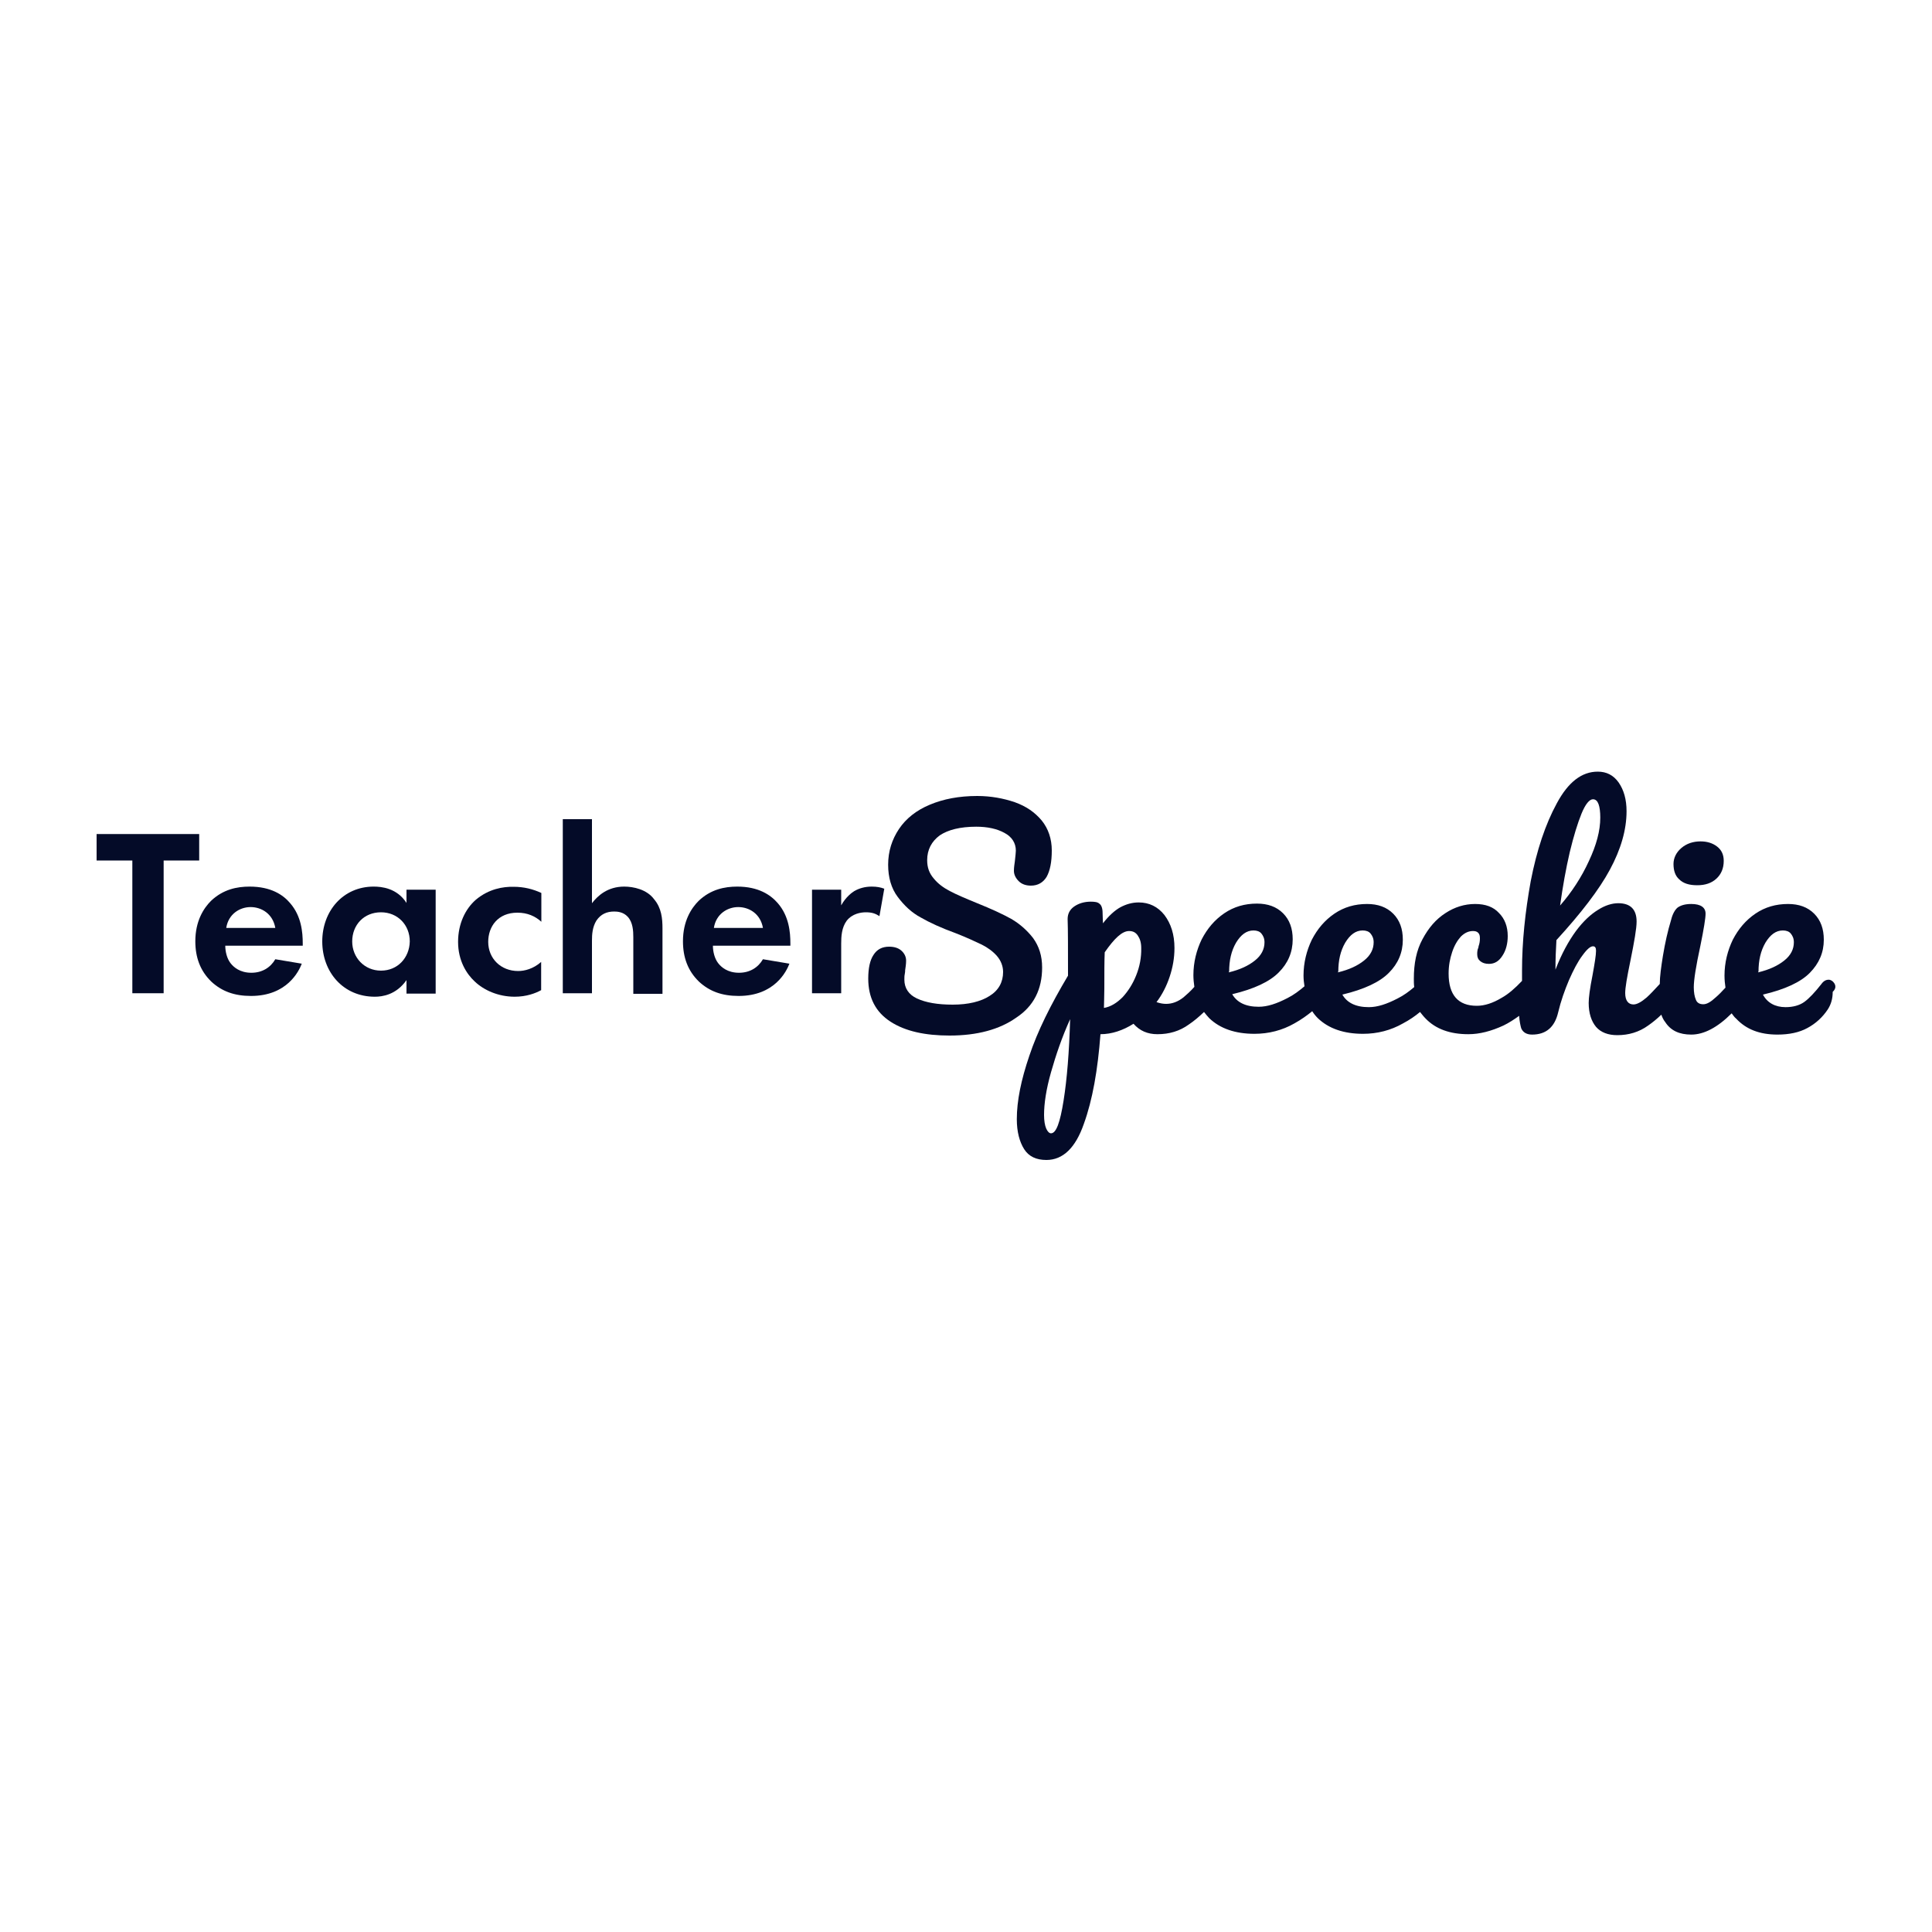<?xml version="1.0" encoding="utf-8"?>
<!-- Generator: Adobe Illustrator 26.3.1, SVG Export Plug-In . SVG Version: 6.00 Build 0)  -->
<svg version="1.1" id="Layer_2_00000103227007390612763160000012188338226264433080_"
	 xmlns="http://www.w3.org/2000/svg" xmlns:xlink="http://www.w3.org/1999/xlink" x="0px" y="0px" viewBox="0 0 1000 1000"
	 style="enable-background:new 0 0 1000 1000;" xml:space="preserve">
<style type="text/css">
	.st0{fill:#040B28;}
</style>
<g>
	<polygon class="st0" points="103.1,431.7 50,431.7 50,445.4 68.5,445.4 68.5,514.1 84.7,514.1 84.7,445.4 103.1,445.4 	"/>
	<path class="st0" d="M129.2,458.9c-6.5,0-13.7,1.4-20,7.4c-3.8,3.8-8.1,10.4-8.1,20.9c0,8.3,2.5,15.3,8.3,20.9
		c5.4,5,11.9,7.4,20.5,7.4c18.7,0,24.8-12.8,26.3-16.7l-13.7-2.3c-2.5,4.3-6.8,7-12.4,7c-5.9,0-9.2-2.9-10.8-5
		c-1.8-2.3-2.7-5.9-2.7-9h40.1v-1.1c0-5.9-0.7-14.2-6.5-20.9C146.6,463.2,140.3,458.9,129.2,458.9z M117.1,480.3
		c1.1-7.2,7-10.8,12.6-10.8c5.6,0,11.5,3.4,12.8,10.8H117.1z"/>
	<path class="st0" d="M210.5,467.5c-5-7.9-13.1-8.6-17.1-8.6c-15.8,0-26.6,12.6-26.6,28.4c0,15.8,10.8,28.6,27.2,28.6
		c3.8,0,11-0.9,16.4-8.6v7h15.1v-53.8h-15.1V467.5z M197.2,502.4c-8.6,0-14.9-6.8-14.9-15.1c0-8.6,6.1-15.1,14.9-15.1
		c8.6,0,14.9,6.5,14.9,15.1C211.9,495.8,205.8,502.4,197.2,502.4z"/>
	<path class="st0" d="M246.3,465.7c-5.4,4.7-9.2,12.4-9.2,21.8c0,9.9,4.5,16.7,8.6,20.5c4.7,4.5,12.2,7.9,20.7,7.9
		c6.1,0,10.8-1.8,13.7-3.4v-14.6c-4.1,3.6-8.6,4.7-11.9,4.7c-9,0-15.5-6.5-15.5-15.1c0-7.9,5-15.1,15.1-15.1c5.2,0,9.2,1.8,12.4,4.7
		v-14.9c-4.3-2-9-3.2-14.4-3.2C260.5,458.9,253.1,460,246.3,465.7z"/>
	<path class="st0" d="M323.1,458.9c-8.6,0-13.7,4.7-16.7,8.6V424h-15.1v90.1h15.1v-27.2c0-3.2,0.2-7,2.3-10.4
		c2.3-3.4,5.4-4.7,9.2-4.7c1.6,0,4.7,0.2,7,2.7c2.7,2.9,2.9,7.4,2.9,10.6v29.3h15.1v-33.8c0-5.2-0.5-10.6-4.3-15.1
		C334.8,460.3,327.8,458.9,323.1,458.9z"/>
	<path class="st0" d="M381.6,458.9c-6.5,0-13.7,1.4-20,7.4c-3.8,3.8-8.1,10.4-8.1,20.9c0,8.3,2.5,15.3,8.3,20.9
		c5.4,5,11.9,7.4,20.5,7.4c18.7,0,24.8-12.8,26.3-16.7l-13.7-2.3c-2.5,4.3-6.8,7-12.4,7c-5.9,0-9.2-2.9-10.8-5
		c-1.8-2.3-2.7-5.9-2.7-9h40.1v-1.1c0-5.9-0.7-14.2-6.5-20.9C398.9,463.2,392.6,458.9,381.6,458.9z M369.5,480.3
		c1.1-7.2,7-10.8,12.6-10.8c5.6,0,11.5,3.4,12.8,10.8H369.5z"/>
	<path class="st0" d="M457.7,460c-1.8-0.7-3.8-1.1-6.5-1.1c-3.6,0-6.5,0.9-9,2.3c-1.1,0.7-4.3,2.9-6.8,7.4v-8.1h-15.1v53.6h15.1
		v-25.7c0-3.6,0.2-8.3,2.9-11.9c2.9-3.6,7.2-4.3,9.9-4.3c3.2,0,5,0.7,7,2L457.7,460z"/>
	<path class="st0" d="M539.4,500.8c0-6.1-1.6-11-4.7-15.3c-3.2-4.1-7-7.4-11.3-9.9c-4.5-2.5-10.4-5.2-17.6-8.1
		c-6.1-2.5-10.8-4.5-14.2-6.3c-3.4-1.8-6.1-3.8-8.3-6.5c-2.3-2.7-3.4-5.6-3.4-9.5c0-5.4,2.3-9.7,6.5-12.8c4.3-2.9,10.6-4.5,18.9-4.5
		c5.9,0,10.8,1.1,14.6,3.2c3.8,2,5.9,5.2,5.9,9.2c0,0.7-0.2,2.7-0.5,5.4c-0.2,1.6-0.5,3.2-0.5,5c0,2,0.9,3.8,2.5,5.4
		s3.8,2.3,6.3,2.3c3.6,0,6.3-1.6,8.1-4.5c1.8-3.2,2.7-7.7,2.7-13.7s-1.8-11.3-5.2-15.5c-3.6-4.3-8.1-7.4-14-9.5
		c-5.9-2-12.4-3.2-19.4-3.2c-9.5,0-17.6,1.6-24.5,4.5c-7,2.9-12.4,7.2-16,12.6c-3.6,5.4-5.6,11.5-5.6,18.5c0,6.5,1.6,12.2,5,16.7
		c3.4,4.5,7.2,8.1,11.9,10.6c4.7,2.7,10.6,5.4,18,8.1c5.9,2.3,10.1,4.3,13.5,5.9c3.2,1.6,5.9,3.6,7.9,5.9c2,2.3,3.2,5.2,3.2,8.3
		c0,5.2-2.3,9.5-7,12.4c-4.5,2.9-11,4.5-19.1,4.5c-7.9,0-14-1.1-18.5-3.2c-4.3-2-6.5-5.4-6.5-9.7c0-1.1,0-2,0.2-2.9
		c0.2-0.9,0.2-1.6,0.2-2c0.2-1.4,0.5-3.2,0.5-5c0-2-0.9-3.8-2.5-5.2c-1.6-1.4-3.8-2-6.3-2c-3.6,0-6.3,1.4-8.1,4.3
		c-1.8,2.7-2.7,6.8-2.7,12.2c0,9.9,3.8,17.3,11.5,22.3c7.7,5,18,7.2,30.6,7.2c14.4,0,25.9-3.2,34.4-9.2
		C535.1,520.8,539.4,512,539.4,500.8z"/>
	<path class="st0" d="M878.5,458.2c4.1,0,7.4-1.1,9.9-3.4c2.5-2.3,3.8-5.4,3.8-9.2c0-3.2-1.1-5.6-3.4-7.4s-5.2-2.7-8.6-2.7
		c-3.8,0-7.2,1.1-9.9,3.4c-2.7,2.3-4.1,5.2-4.1,8.3c0,3.4,0.9,6.1,2.9,7.9C871.3,457.3,874.4,458.2,878.5,458.2z"/>
	<path class="st0" d="M949.4,508.9c-0.7-1.1-1.8-1.8-2.9-1.8c-1.4,0-2.7,0.7-3.8,2.3c-3.4,4.3-6.3,7.4-8.8,9.2
		c-2.5,1.8-5.9,2.7-9.7,2.7c-5.4,0-9.5-2.3-11.7-6.5c11.5-2.7,19.6-6.5,24.3-11.3s7.2-10.4,7.2-17.1c0-5.6-1.6-10.1-5-13.5
		s-7.9-5-13.5-5c-6.3,0-11.9,1.6-16.9,5s-8.8,7.9-11.7,13.5c-2.7,5.6-4.3,11.9-4.3,18.5c0,2.3,0.2,4.3,0.5,6.3c-1.8,2-3.6,3.8-5,5
		c-2.7,2.5-4.7,3.6-6.5,3.6c-1.8,0-3.2-0.7-3.8-2.3c-0.7-1.6-1.1-3.8-1.1-6.5c0-3.8,1.1-10.8,3.4-21.4c1.8-8.8,2.7-14.4,2.7-16.7
		c0-3.2-2.5-5-7.4-5c-3.2,0-5.4,0.7-7,1.8c-1.4,1.1-2.7,3.4-3.4,6.3c-1.8,5.9-3.2,12.2-4.3,18.9c-0.9,5.6-1.6,10.6-1.6,14.4
		c-2.7,2.9-5,5.4-6.8,7c-2.7,2.3-5,3.6-6.8,3.6c-2.7,0-4.3-2-4.3-5.9c0-2.7,0.9-8.1,2.7-16.7c2-9.9,3.2-16.7,3.2-20.3
		c0-6.3-3.2-9.5-9.5-9.5c-3.2,0-6.8,1.1-10.4,3.4c-3.8,2.3-7.7,5.9-11.5,11c-3.8,5.2-7.4,11.7-10.6,20c0-5.2,0.2-10.4,0.5-15.3
		c12.8-14,22.1-26.1,27.7-36.5s8.6-20.5,8.6-30.2c0-6.1-1.4-11-4.1-14.9c-2.7-3.8-6.3-5.6-10.8-5.6c-8.3,0-15.3,5.4-21.2,16.4
		c-5.9,10.8-10.4,24.3-13.5,40.3c-2.9,16-4.5,31.5-4.5,46.2v5.4c-3.6,3.8-7,6.8-10.6,8.8c-4.5,2.7-8.8,4.1-12.8,4.1
		c-9.7,0-14.6-5.6-14.6-16.7c0-4.1,0.7-7.7,1.8-11c1.1-3.4,2.7-6.1,4.5-8.1c2-2,4.1-2.9,6.3-2.9c1.1,0,2,0.2,2.7,0.9
		c0.7,0.7,0.9,1.6,0.9,2.9c0,1.4-0.2,2.7-0.7,4.1c0,0.5-0.2,0.9-0.5,1.8c-0.2,0.9-0.2,1.6-0.2,2.3c0,1.6,0.5,2.7,1.6,3.6
		c1.1,0.9,2.5,1.4,4.5,1.4c2.9,0,5.2-1.4,7-4.3c1.8-2.7,2.7-6.3,2.7-10.1c0-5-1.6-9-4.5-11.9c-2.9-3.2-7-4.7-12.4-4.7
		c-5.4,0-10.6,1.6-15.3,4.7c-5,3.2-8.8,7.7-11.9,13.5c-3.2,5.9-4.5,12.6-4.5,20.5c0,1.4,0,2.9,0.2,4.3c-2.7,2.3-5.4,4.3-8.6,5.9
		c-5.6,2.9-10.4,4.5-14.9,4.5c-6.8,0-11.3-2.3-13.7-6.5c11.3-2.7,19.4-6.5,24.1-11.3c4.7-4.7,7.2-10.4,7.2-17.1
		c0-5.6-1.6-10.1-5-13.5c-3.4-3.4-7.9-5-13.5-5c-6.3,0-11.9,1.6-16.9,5c-5,3.4-8.8,7.9-11.7,13.5c-2.7,5.6-4.3,11.9-4.3,18.5
		c0,2,0.2,3.8,0.5,5.6c-2.7,2.3-5.6,4.5-8.8,6.1c-5.6,2.9-10.4,4.5-14.9,4.5c-6.8,0-11.3-2.3-13.7-6.5c11.3-2.7,19.4-6.5,24.1-11.3
		c4.7-4.7,7.2-10.4,7.2-17.1c0-5.6-1.6-10.1-5-13.5s-7.9-5-13.5-5c-6.3,0-11.9,1.6-16.9,5s-8.8,7.9-11.7,13.5
		c-2.7,5.6-4.3,11.9-4.3,18.5c0,2,0.2,4.1,0.5,6.1c-2,2.3-4.1,4.1-5.6,5.4c-2.9,2.3-5.9,3.4-9,3.4c-1.4,0-2.9-0.2-5-0.9
		c2.9-3.8,5.2-8.3,6.8-13.1s2.5-9.7,2.5-14.9c0-7-1.8-12.6-5.2-17.1c-3.4-4.3-7.9-6.5-13.3-6.5c-3.4,0-6.5,0.9-9.5,2.5
		c-2.9,1.6-6.1,4.5-9,8.3c0-1.1-0.2-2.9-0.2-5.4s-0.7-4.1-1.6-4.7c-0.9-0.9-2.5-1.1-4.5-1.1c-3.4,0-6.3,0.9-8.6,2.5
		c-2.3,1.6-3.4,3.8-3.4,6.5c0.2,5.4,0.2,15.3,0.2,29.3c-9,15.1-15.8,28.8-20,41.4c-4.3,12.6-6.5,23.4-6.5,32.9
		c0,6.5,1.4,11.7,3.8,15.5s6.3,5.6,11.5,5.6c8.6,0,15.1-6.3,19.4-18.7c4.5-12.4,7.2-27.9,8.6-46.4c5.9,0,11.7-2,17.1-5.4
		c3.2,3.6,7.2,5.4,12.4,5.4c6.1,0,11.5-1.6,16.2-5c2.7-1.8,5.4-4.1,7.9-6.5c0.9,1.1,1.8,2.3,2.7,3.2c5.6,5.4,13.5,8.1,23.4,8.1
		c7.4,0,14.4-1.8,20.7-5.4c3.6-2,6.5-4.1,9.2-6.3c0.9,1.4,1.8,2.5,2.9,3.6c5.6,5.4,13.5,8.1,23.4,8.1c7.4,0,14.4-1.8,20.7-5.4
		c3.4-1.8,6.3-3.8,8.8-5.9c0.9,1.1,1.8,2.3,2.9,3.4c5.2,5.4,12.6,8.1,22.1,8.1c5.9,0,11.9-1.6,18.2-4.5c2.9-1.4,5.6-3.2,8.1-5
		c0.2,2.9,0.7,5.2,1.1,6.5c0.9,2,2.7,3.2,5.6,3.2c7.2,0,11.7-3.8,13.5-11.5c1.4-5.9,3.4-11.5,5.6-16.7c2.3-5.2,4.5-9.5,7-12.8
		c2.3-3.2,4.1-4.7,5.4-4.7c1.1,0,1.6,0.7,1.6,2.3c0,2.3-0.7,6.5-1.8,12.6c-1.4,7-2,11.7-2,14.4c0,5.4,1.4,9.5,3.8,12.4
		c2.5,2.9,6.3,4.3,11,4.3c5.9,0,11.3-1.6,16-5c2.3-1.6,4.5-3.4,6.8-5.6c0.5,1.4,1.1,2.7,2,3.8c2.9,4.5,7.4,6.5,13.5,6.5
		c6.5,0,13.5-3.6,20.9-11c0.7,0.9,1.4,2,2.3,2.7c5.2,5.6,12.2,8.3,21.4,8.3c6.1,0,11.3-1.1,15.5-3.4c4.3-2.3,7.9-5.6,10.6-9.7
		c1.6-2.5,2.5-5.4,2.5-9C950.5,511.6,950.1,510,949.4,508.9z M812.5,441.1c2-8.3,4.1-15.1,6.1-20s4.1-7.4,5.9-7.4
		c1.4,0,2.3,0.9,2.9,2.5s0.9,4.1,0.9,7c0,6.8-2,14.2-5.9,22.5c-3.8,8.3-8.8,16-14.9,23C808.9,458.7,810.5,449.7,812.5,441.1z
		 M550.5,569.7c-1.8,11.3-3.8,16.9-6.5,16.9c-0.9,0-1.8-0.9-2.5-2.5c-0.7-1.6-1.1-4.1-1.1-7c0-5.9,1.1-13.3,3.6-22.1
		c2.5-8.8,5.6-18,9.9-27.5C553.4,544.5,552.3,558.4,550.5,569.7z M588.1,504.8c-1.8,4.5-4.1,8.1-7,11.3c-2.9,2.9-6.1,5-9.7,5.6
		c0-2.5,0.2-5.9,0.2-10.1c0-8.1,0-14.4,0.2-18.7c5-7.2,9-11,12.6-11c2,0,3.4,0.7,4.5,2.3c1.1,1.6,1.8,3.6,1.8,6.5
		C590.8,495.6,589.9,500.3,588.1,504.8z M636.2,503c0-5.9,1.1-10.8,3.6-15.1c2.5-4.1,5.4-6.3,9-6.3c1.8,0,3.2,0.5,4.1,1.6
		c0.9,1.1,1.6,2.5,1.6,4.5c0,3.6-1.6,6.8-5,9.5s-7.7,4.7-13.5,6.1V503H636.2z M692.7,503c0-5.9,1.1-10.8,3.6-15.1
		c2.5-4.1,5.4-6.3,9-6.3c1.8,0,3.2,0.5,4.1,1.6s1.6,2.5,1.6,4.5c0,3.6-1.6,6.8-5,9.5s-7.7,4.7-13.5,6.1V503H692.7z M910.2,503
		c0-5.9,1.1-10.8,3.6-15.1c2.5-4.1,5.4-6.3,9-6.3c1.8,0,3.2,0.5,4.1,1.6s1.6,2.5,1.6,4.5c0,3.6-1.6,6.8-5,9.5s-7.7,4.7-13.5,6.1V503
		H910.2z"/>
</g>
</svg>
